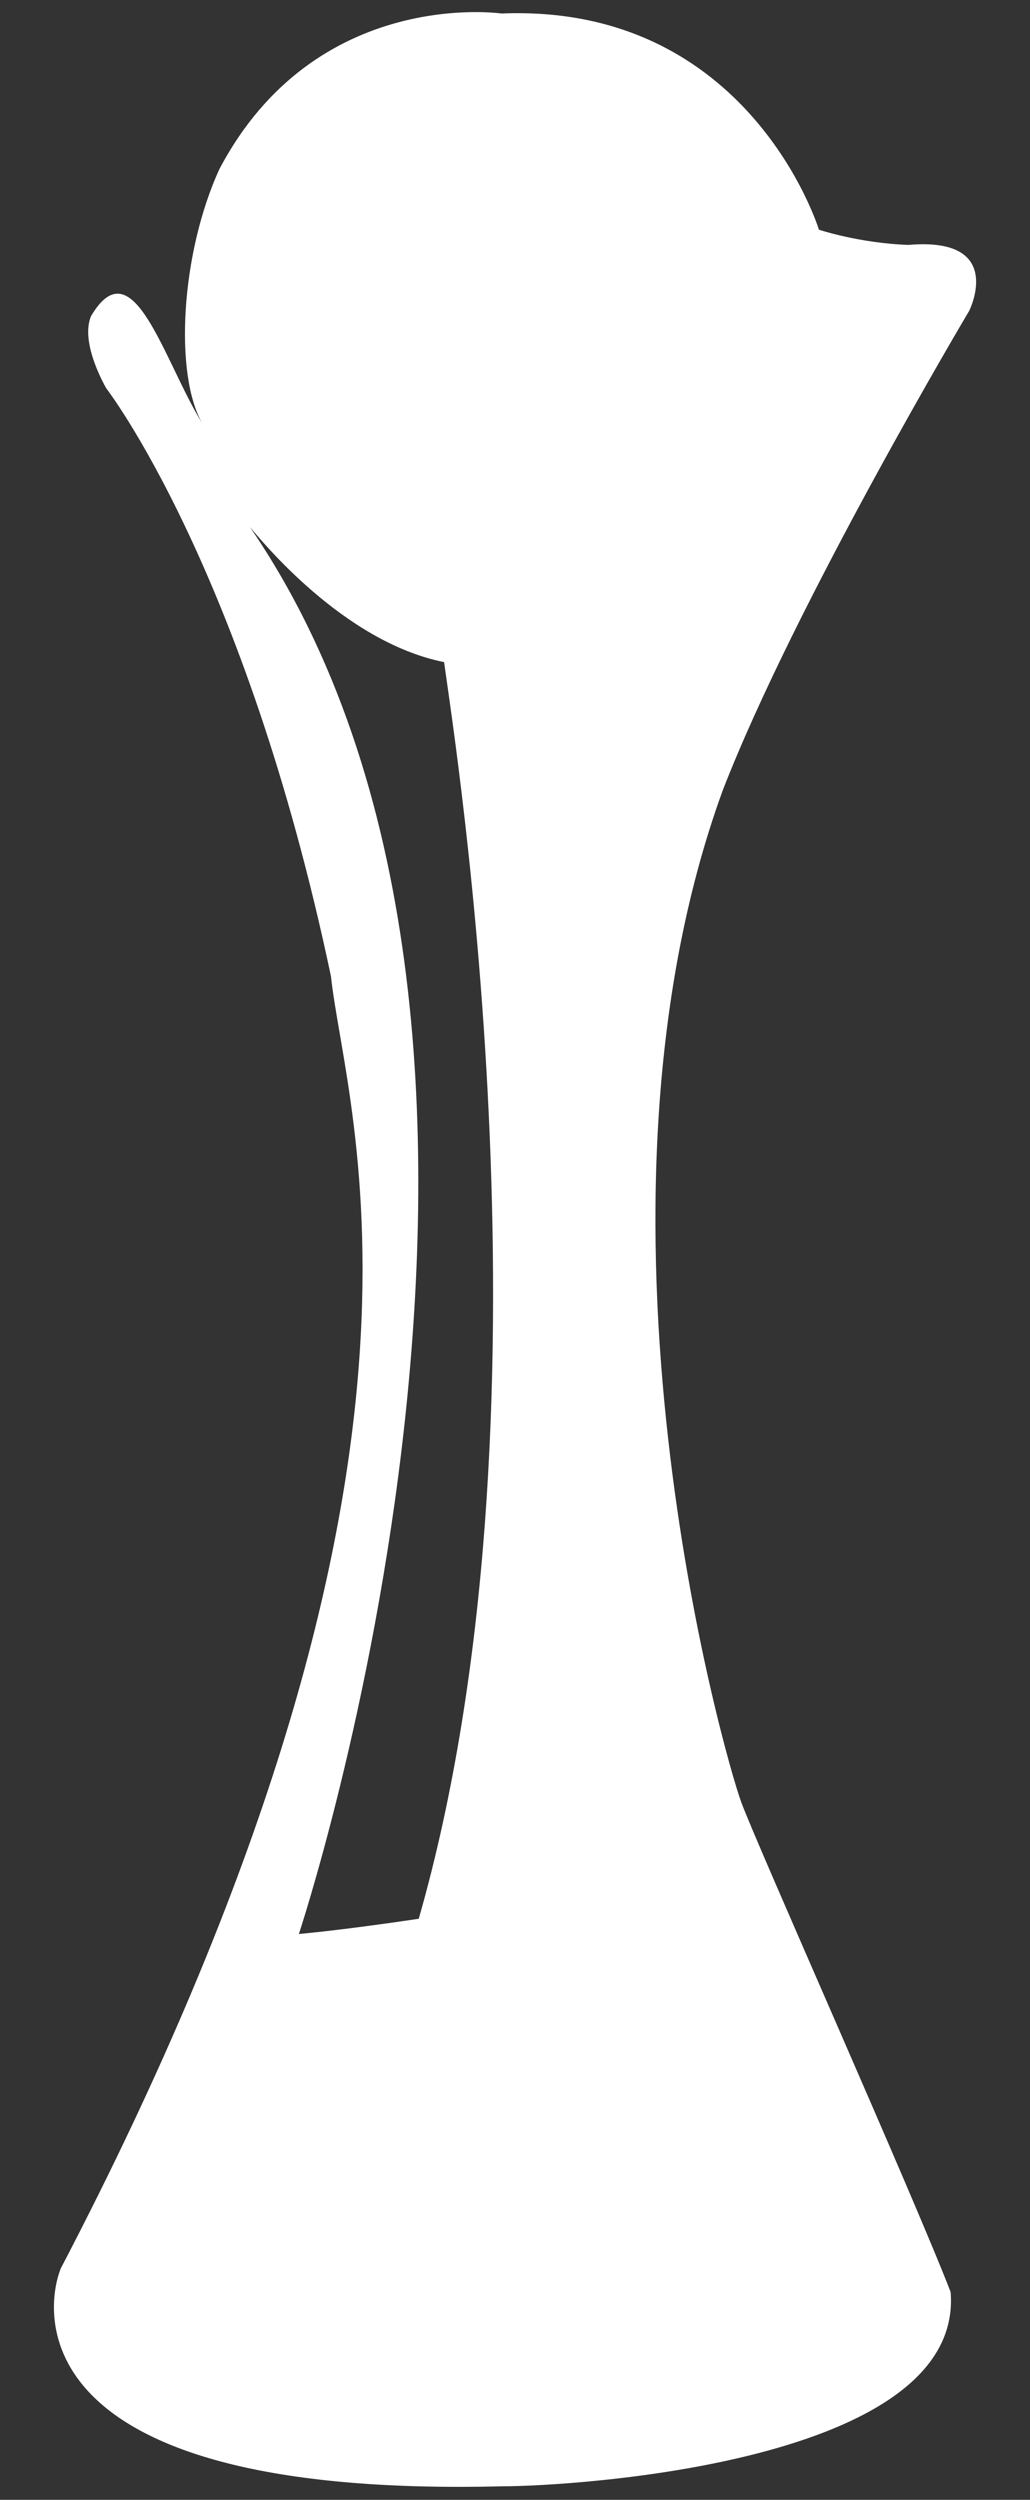 <?xml version="1.0" encoding="utf-8"?>
<!-- Generator: Adobe Illustrator 19.1.0, SVG Export Plug-In . SVG Version: 6.00 Build 0)  -->
<svg version="1.1" id="Livello_1" xmlns="http://www.w3.org/2000/svg" xmlns:xlink="http://www.w3.org/1999/xlink" x="0px" y="0px"
	 viewBox="-129 1427 61 148" style="enable-background:new -129 1427 61 148;" xml:space="preserve">
<rect x="-129" y="1427" width="61" height="148" fill="#333333" stroke="none"/>
<style type="text/css">
	.st0{fill:none;enable-background:new    ;}
	.st1{fill:#FFFFFF;}
</style>
<path class="st0" d="M-129,1427"/>
<path class="st1" d="M-71.6,1445.4c0,0,2.2-4.4-3.6-3.9c-2.9-0.1-5.3-0.9-5.3-0.9s-4.1-13.4-18.8-12.8c0,0-11-1.6-16.7,9.2
	c-2.3,5-2.7,12.2-1,15.1c-2.3-3.7-4.1-10.6-6.6-6.4c-0.7,1.6,0.9,4.3,0.9,4.3s8.2,10.6,13.3,34.8c0.9,8.4,8.7,29.2-16,76.5
	c-1,2.5-2.4,13.6,26.1,12.9c4.3,0,27.4-1.4,26.6-11.5c-2.2-5.7-11.4-26.3-12.4-29s-10.2-34.9-1.1-59.9
	C-81.9,1462.7-71.6,1445.4-71.6,1445.4z M-104.2,1540.6c-4.7,0.7-7.1,0.9-7.1,0.9s17.7-53.2-2.9-83.3c0.6,0.7,5.5,6.8,11.5,8
	C-102,1471.3-95.7,1510.9-104.2,1540.6z"/>
</svg>
